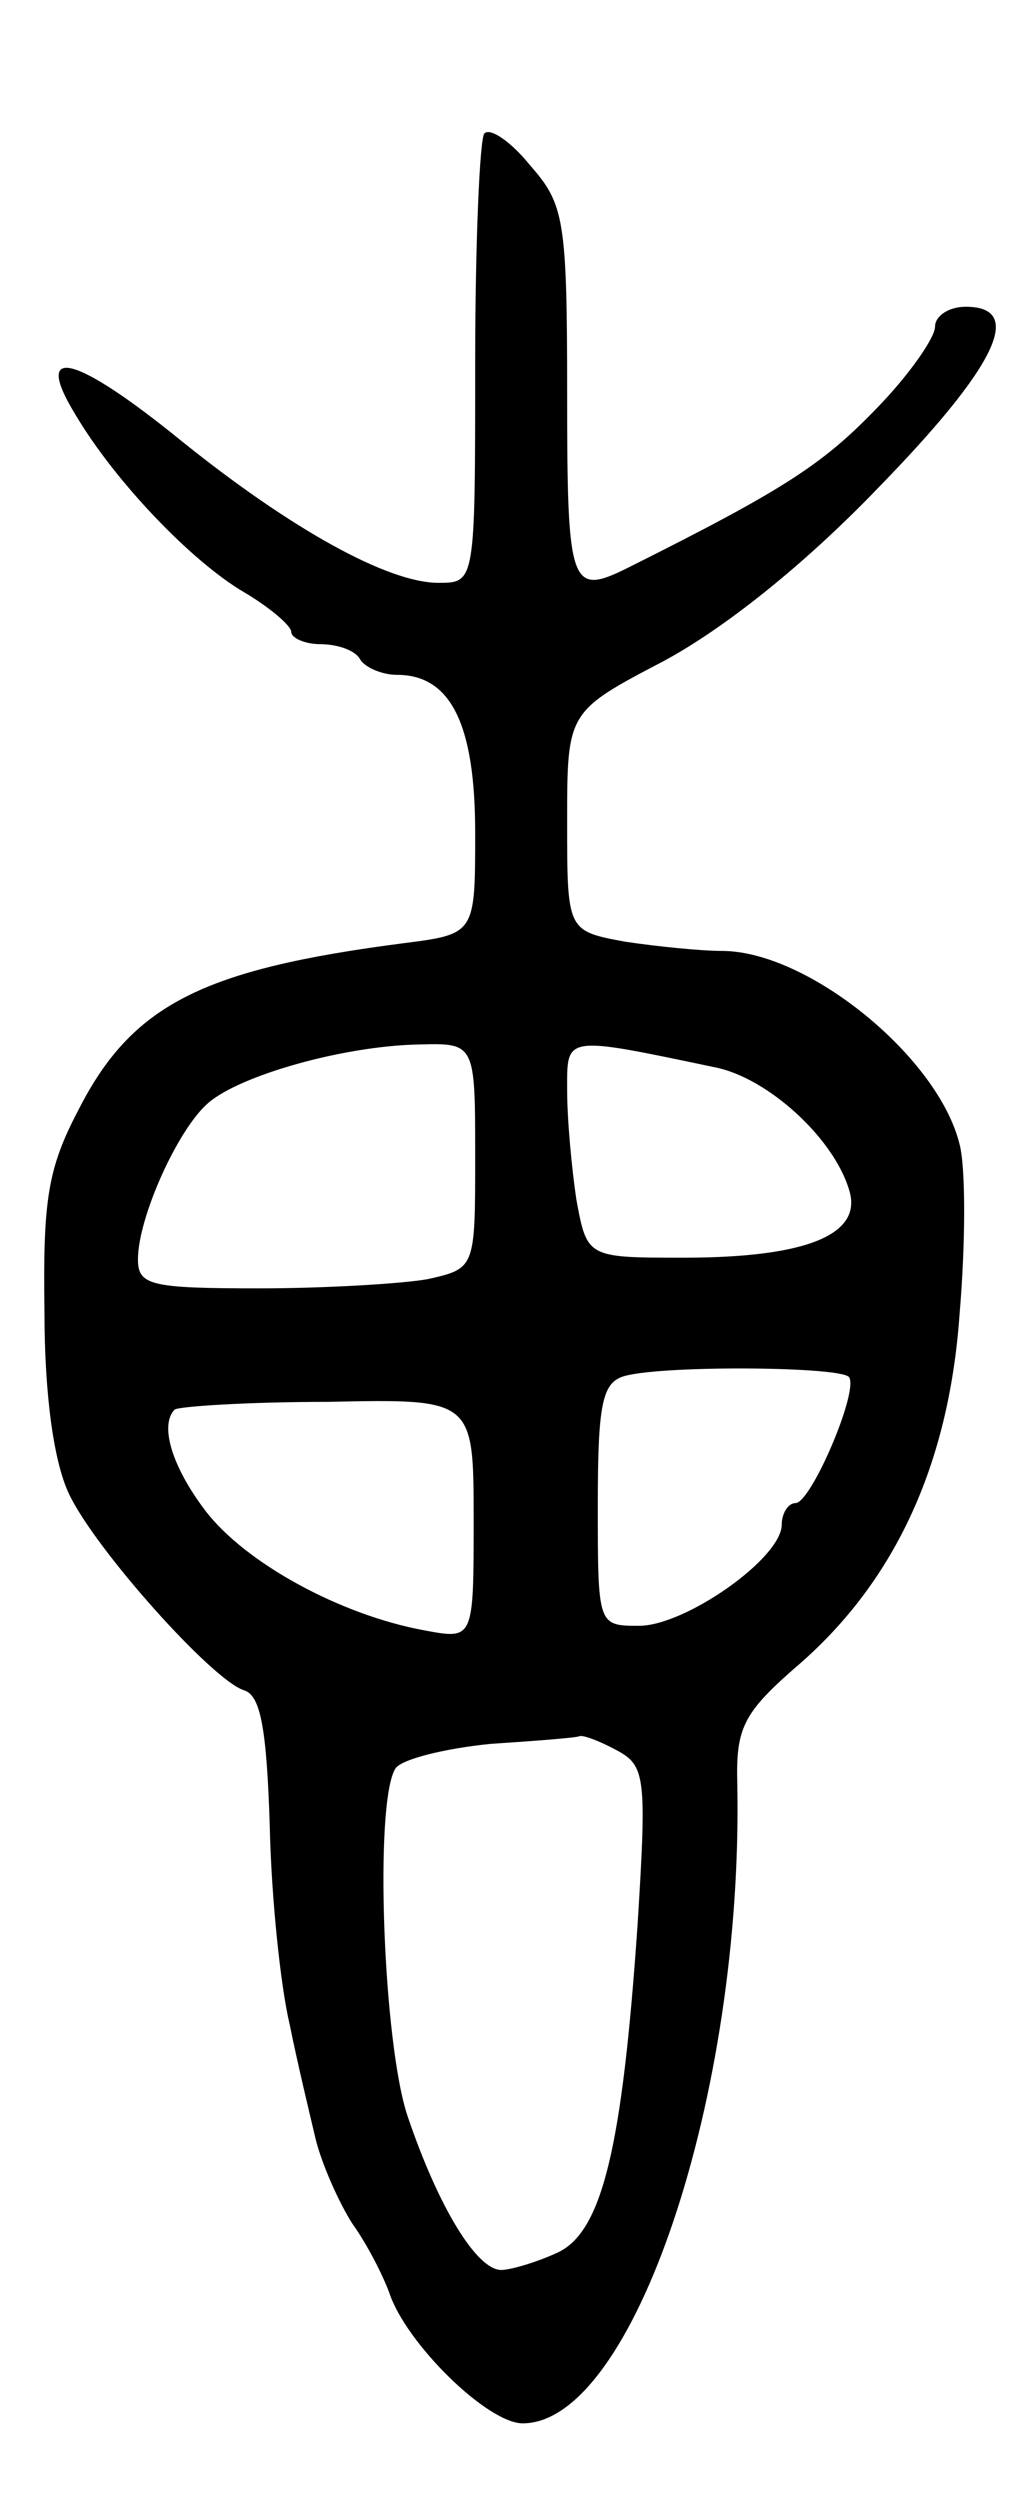 <svg version="1.0" xmlns="http://www.w3.org/2000/svg"
 width="67pt" height="163pt" viewBox="0 0 67 163"
 preserveAspectRatio="xMidYMid meet">
<g transform="translate(0,163) scale(0.1,-0.1)"
fill="#000000" stroke="none">
<path d="M316 1543 c-3 -3 -6 -71 -6 -150 0 -143 0 -143 -24 -143 -33 0 -96
35 -167 92 -70 57 -98 64 -70 18 26 -44 76 -96 110 -116 17 -10 31 -22 31 -26
0 -4 9 -8 19 -8 11 0 23 -4 26 -10 3 -5 14 -10 24 -10 35 0 51 -32 51 -103 0
-66 0 -66 -47 -72 -131 -17 -177 -40 -212 -109 -20 -38 -23 -59 -22 -131 0
-54 6 -98 16 -119 17 -36 93 -121 114 -128 11 -3 15 -25 17 -89 1 -46 7 -104
13 -129 5 -25 13 -58 17 -75 4 -16 15 -41 24 -55 10 -14 20 -34 24 -45 11 -33
64 -85 87 -85 72 0 144 214 140 417 -1 36 4 46 37 75 65 55 101 132 108 231 4
47 4 96 0 111 -14 57 -99 126 -155 126 -14 0 -43 3 -63 6 -38 7 -38 7 -38 78
0 72 0 72 63 105 39 21 91 62 140 113 77 79 96 118 57 118 -11 0 -20 -6 -20
-13 0 -7 -16 -30 -35 -50 -37 -39 -61 -55 -165 -107 -38 -19 -40 -13 -40 113
0 114 -2 124 -24 149 -12 15 -26 25 -30 21z m-6 -667 c0 -73 0 -73 -31 -80
-17 -3 -67 -6 -110 -6 -71 0 -79 2 -79 19 0 27 26 85 46 102 21 18 88 37 137
38 37 1 37 1 37 -73z m157 58 c34 -7 77 -46 87 -80 9 -29 -28 -44 -108 -44
-63 0 -63 0 -70 38 -3 20 -6 52 -6 71 0 36 -3 36 97 15z m87 -202 c6 -10 -25
-82 -35 -82 -5 0 -9 -7 -9 -14 0 -22 -63 -66 -93 -66 -27 0 -27 0 -27 79 0 67
3 80 18 84 27 7 142 6 146 -1z m-245 -93 c0 -78 0 -78 -32 -72 -55 10 -117 44
-143 78 -22 29 -30 56 -20 66 3 2 47 5 100 5 95 2 95 2 95 -77z m93 -150 c19
-10 20 -17 14 -113 -10 -146 -23 -202 -53 -215 -13 -6 -30 -11 -36 -11 -16 0
-41 41 -61 100 -16 47 -22 205 -8 227 4 6 32 13 62 16 30 2 56 4 58 5 2 1 13
-3 24 -9z"/>
</g>
</svg>
